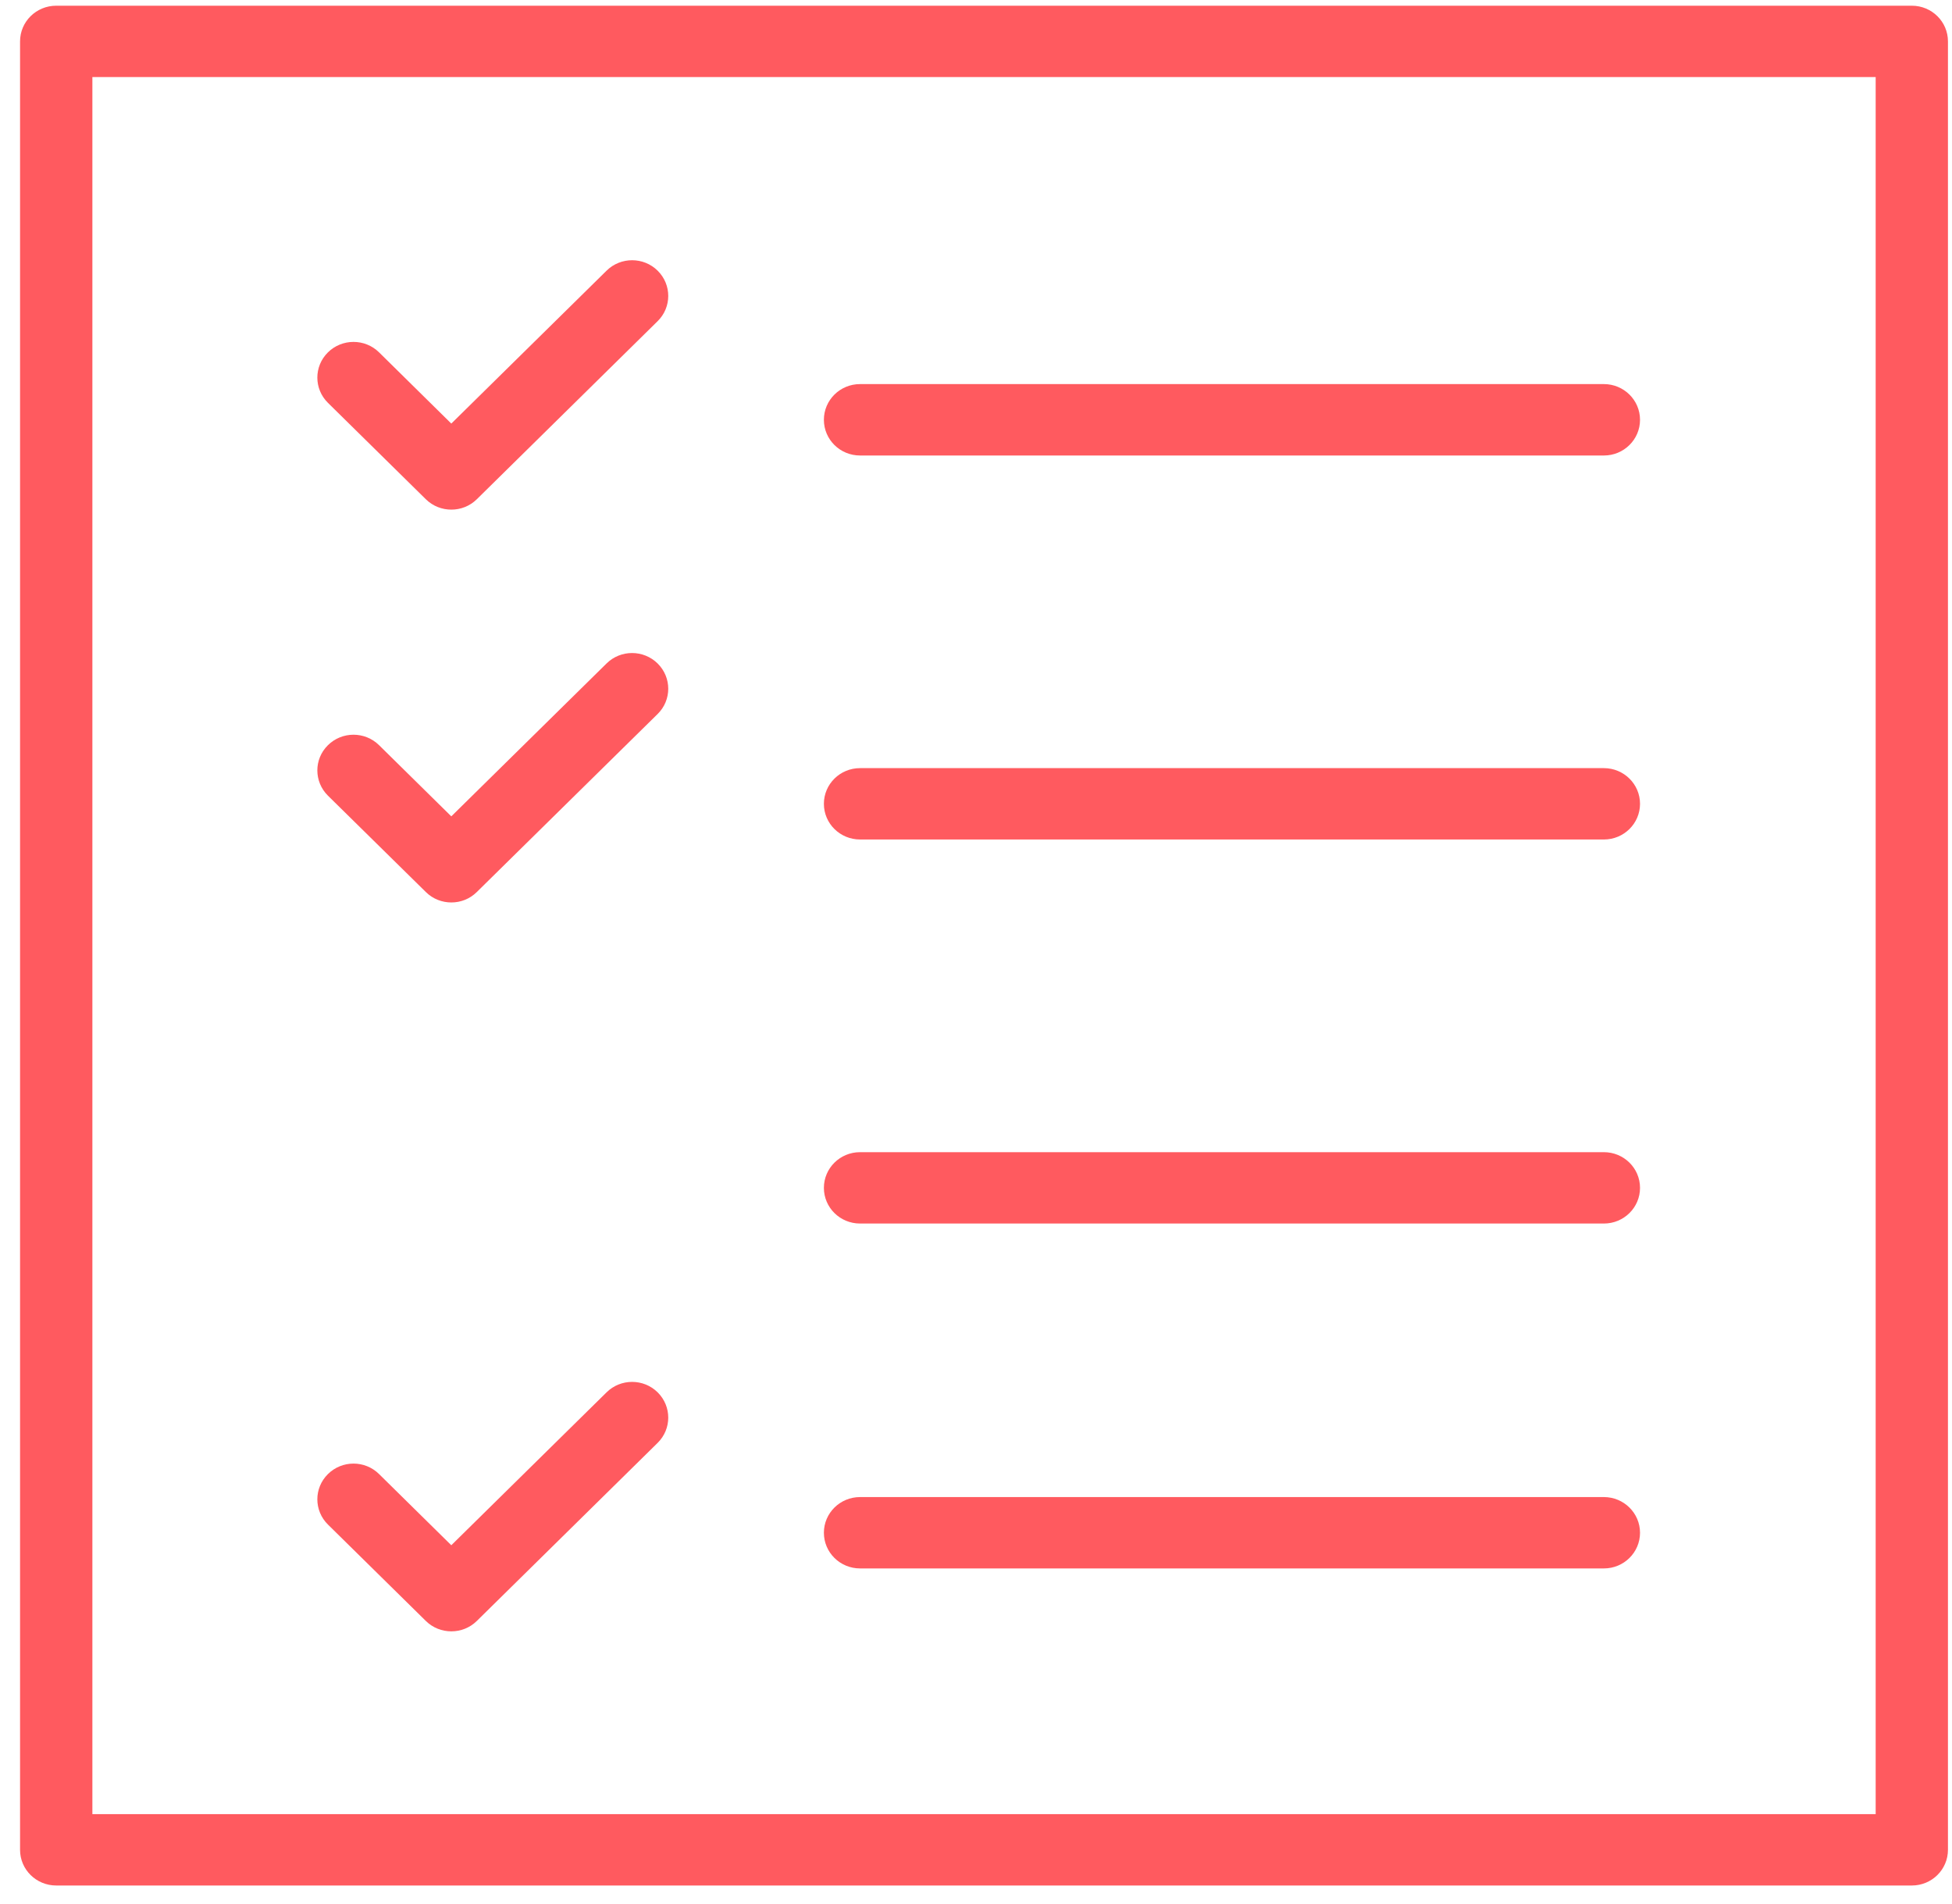 <svg width="40" height="39" viewBox="0 0 40 39" fill="none" xmlns="http://www.w3.org/2000/svg">
<path fill-rule="evenodd" clip-rule="evenodd" d="M9.249 10.441C9.059 10.441 8.87 10.37 8.726 10.228L6.721 8.254C6.431 7.969 6.43 7.506 6.719 7.22C7.008 6.934 7.477 6.933 7.767 7.218L9.248 8.678L12.43 5.545C12.719 5.26 13.188 5.26 13.477 5.546C13.766 5.832 13.766 6.295 13.476 6.58L9.771 10.228C9.627 10.37 9.438 10.441 9.249 10.441Z" fill="#FF5A5F"/>
<path fill-rule="evenodd" clip-rule="evenodd" d="M9.249 18.489C9.059 18.489 8.87 18.418 8.726 18.275L6.721 16.302C6.431 16.016 6.43 15.553 6.719 15.268C7.008 14.981 7.477 14.981 7.767 15.266L9.248 16.725L12.43 13.592C12.719 13.307 13.188 13.308 13.477 13.594C13.766 13.88 13.766 14.343 13.476 14.628L9.771 18.275C9.627 18.418 9.438 18.489 9.249 18.489Z" fill="#FF5A5F"/>
<path fill-rule="evenodd" clip-rule="evenodd" d="M32.867 9.332H17.624C17.214 9.332 16.883 9.005 16.883 8.601C16.883 8.196 17.214 7.869 17.624 7.869H32.866C33.275 7.869 33.607 8.196 33.607 8.601C33.607 9.005 33.275 9.332 32.867 9.332Z" fill="#FF5A5F"/>
<path fill-rule="evenodd" clip-rule="evenodd" d="M32.867 17.199H17.624C17.214 17.199 16.883 16.872 16.883 16.468C16.883 16.064 17.214 15.737 17.624 15.737H32.866C33.275 15.737 33.607 16.064 33.607 16.468C33.607 16.872 33.275 17.199 32.867 17.199Z" fill="#FF5A5F"/>
<path fill-rule="evenodd" clip-rule="evenodd" d="M9.249 33.422C9.059 33.422 8.87 33.351 8.726 33.209L6.721 31.235C6.431 30.95 6.43 30.487 6.719 30.201C7.008 29.914 7.477 29.913 7.767 30.199L9.248 31.658L12.43 28.525C12.719 28.24 13.188 28.24 13.477 28.526C13.766 28.813 13.766 29.275 13.476 29.561L9.771 33.209C9.627 33.351 9.438 33.422 9.249 33.422Z" fill="#FF5A5F"/>
<path fill-rule="evenodd" clip-rule="evenodd" d="M32.867 32.133H17.624C17.214 32.133 16.883 31.806 16.883 31.402C16.883 30.999 17.214 30.671 17.624 30.671H32.866C33.275 30.671 33.607 30.999 33.607 31.402C33.607 31.806 33.275 32.133 32.867 32.133Z" fill="#FF5A5F"/>
<path fill-rule="evenodd" clip-rule="evenodd" d="M32.867 25.067H17.624C17.214 25.067 16.883 24.74 16.883 24.336C16.883 23.932 17.214 23.605 17.624 23.605H32.866C33.275 23.605 33.607 23.932 33.607 24.336C33.607 24.74 33.275 25.067 32.867 25.067Z" fill="#FF5A5F"/>
<path fill-rule="evenodd" clip-rule="evenodd" d="M39.177 38.629H1.152C0.742 38.629 0.411 38.302 0.411 37.898V0.848C0.411 0.444 0.742 0.117 1.152 0.117H39.177C39.586 0.117 39.917 0.444 39.917 0.848V37.898C39.917 38.302 39.586 38.629 39.177 38.629ZM1.893 37.167H38.436V1.579H1.893V37.167Z" fill="#FF5A5F"/>
</svg>
